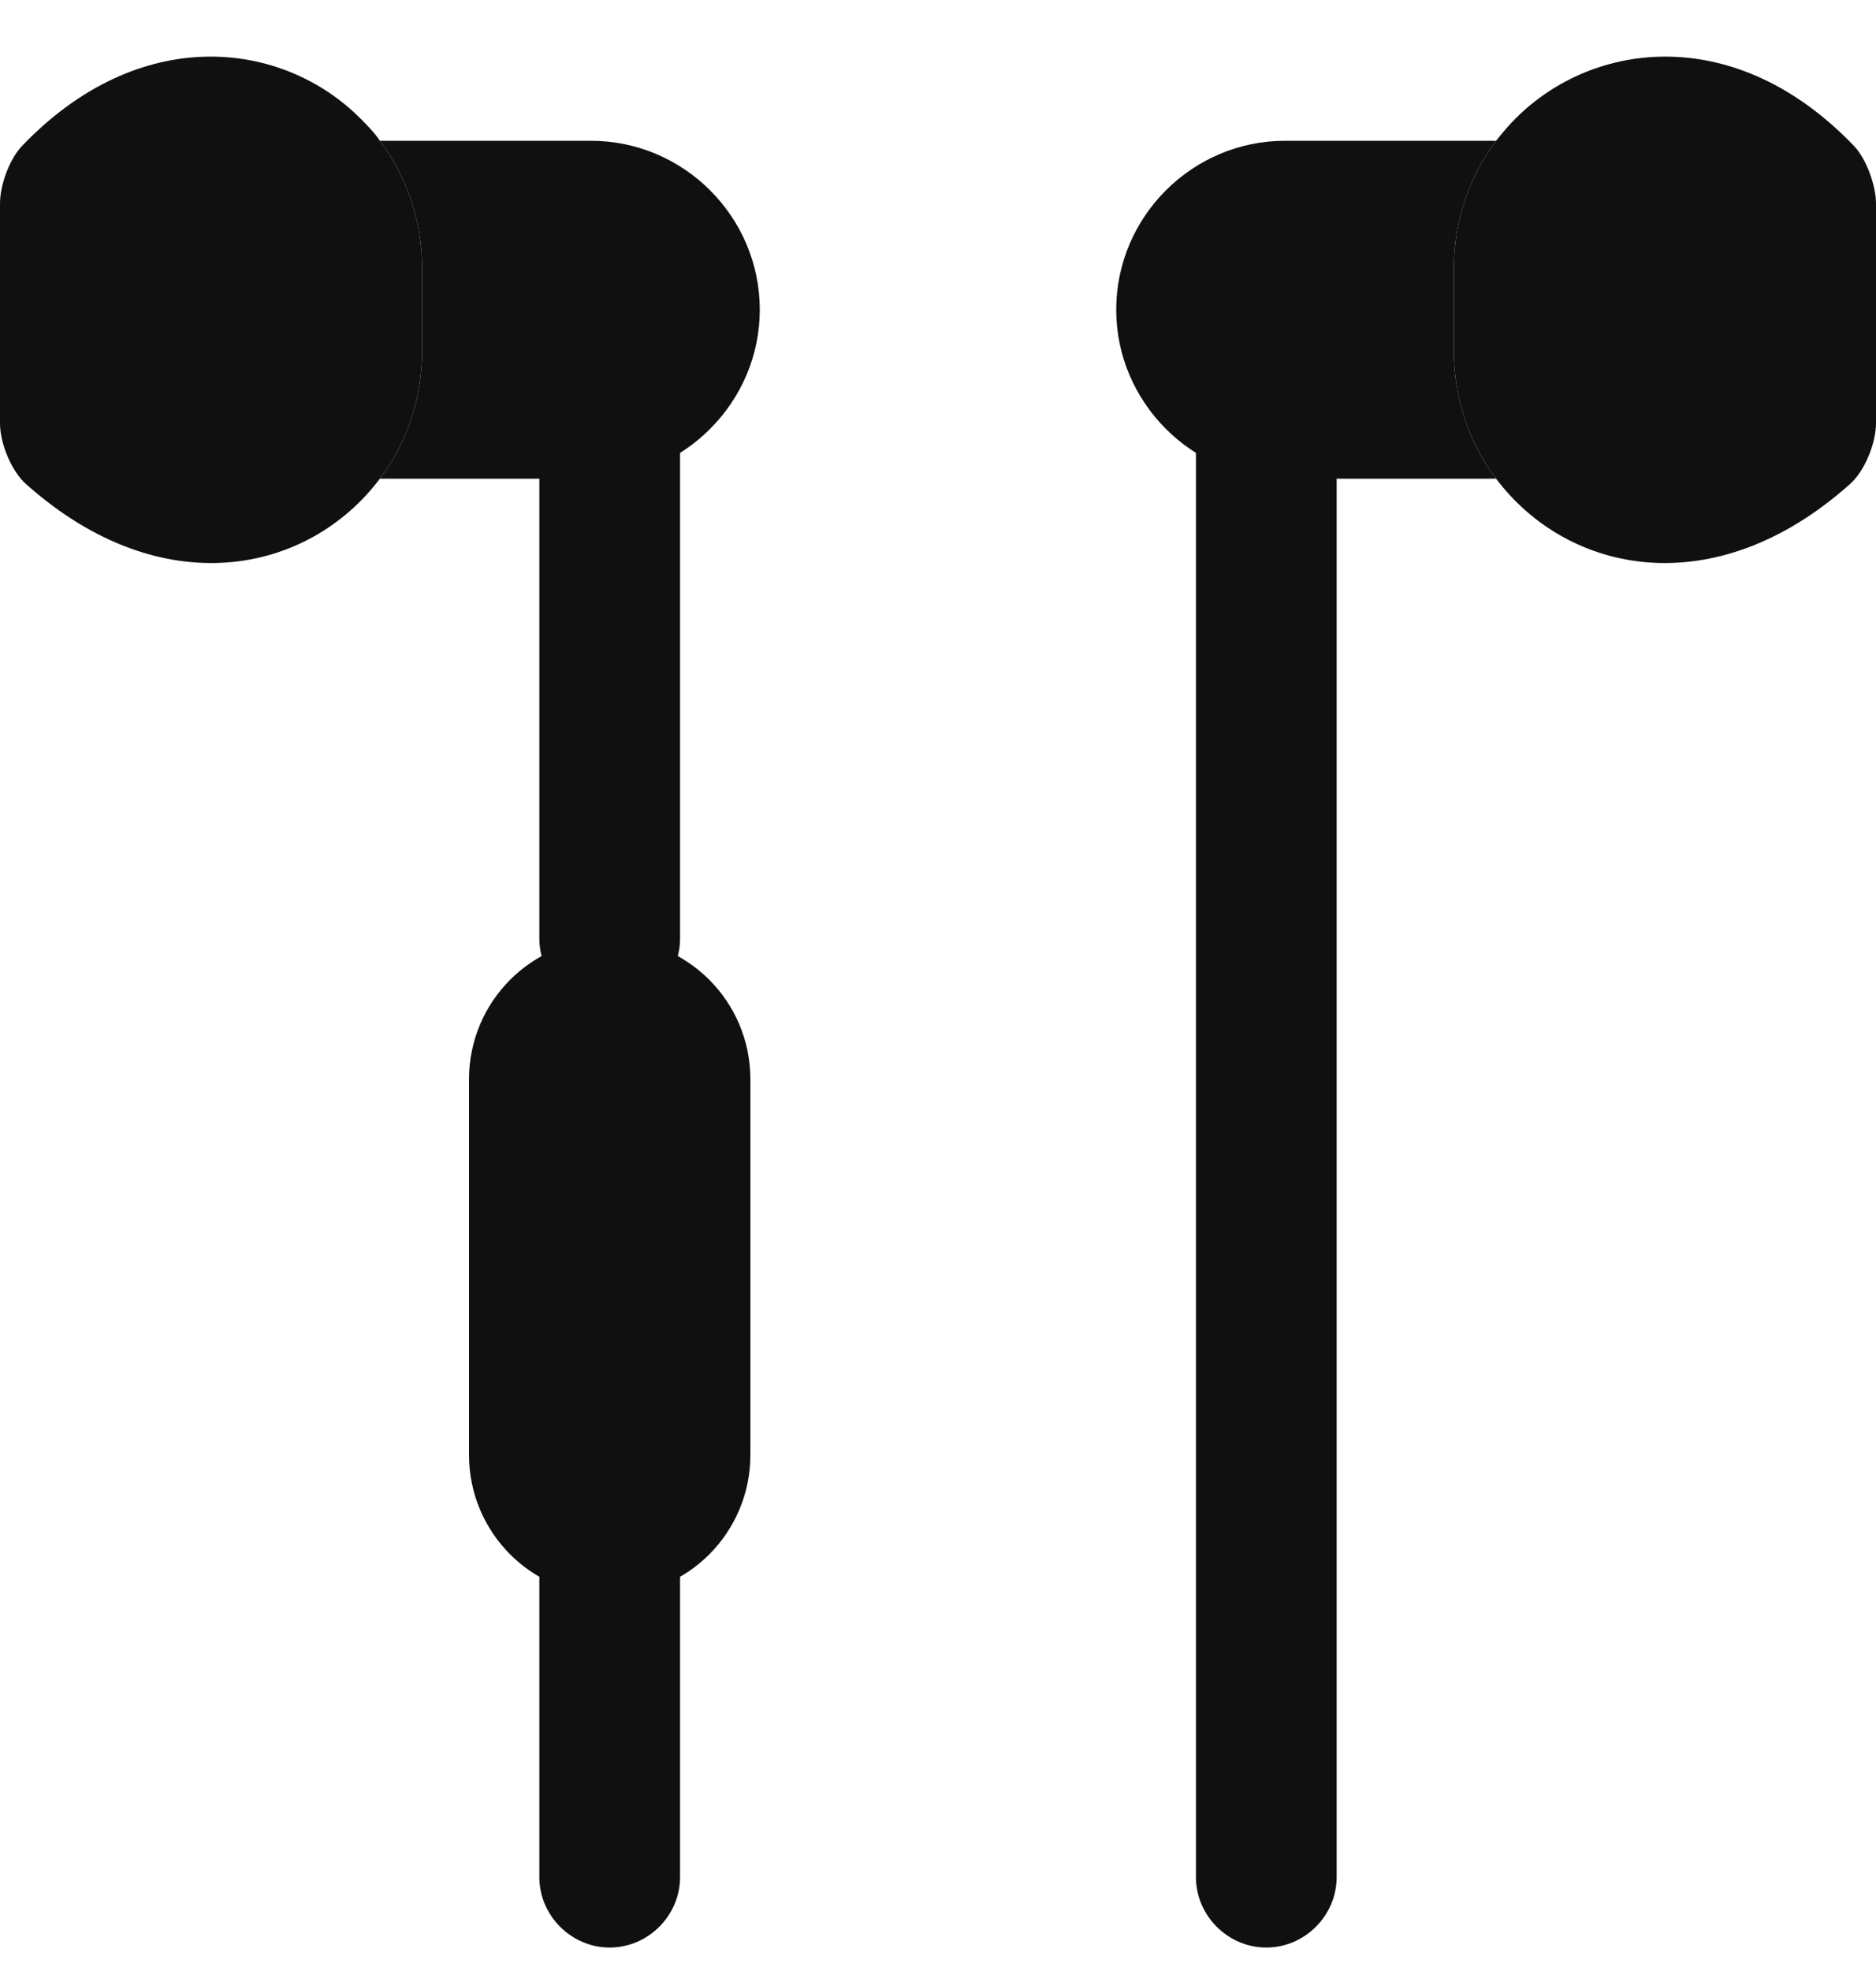 <svg width="20" height="21" viewBox="0 0 20 21" fill="none" xmlns="http://www.w3.org/2000/svg">
<path d="M6.5 10.75C6.09 10.75 5.75 10.41 5.75 10V4C5.75 3.59 6.09 3.25 6.5 3.25C6.91 3.25 7.25 3.59 7.25 4V10C7.25 10.41 6.91 10.75 6.5 10.75Z" fill="#101010"/>
<path d="M6.5 20.75C6.09 20.75 5.75 20.41 5.75 20V16C5.75 15.59 6.09 15.25 6.5 15.25C6.91 15.25 7.25 15.59 7.25 16V20C7.25 20.41 6.91 20.75 6.5 20.75Z" fill="#101010"/>
<path d="M13.5 20.75C13.09 20.75 12.75 20.41 12.75 20V4C12.75 3.59 13.09 3.25 13.5 3.25C13.91 3.25 14.25 3.59 14.25 4V20C14.25 20.41 13.91 20.75 13.5 20.75Z" fill="#101010"/>
<path d="M8.1 3.3C8.1 3.79 7.9 4.24 7.57 4.57C7.24 4.9 6.79 5.1 6.3 5.1H4.05C4.33 4.73 4.5 4.25 4.5 3.75V2.85C4.5 2.35 4.33 1.87 4.05 1.5H6.3C7.29 1.5 8.1 2.31 8.1 3.3Z" fill="#101010"/>
<path d="M4.5 2.85V3.75C4.5 4.25 4.33 4.73 4.05 5.1C3.29 6.11 1.73 6.45 0.28 5.16C0.12 5.02 0 4.72 0 4.51V2.17C0 1.97 0.1 1.7 0.23 1.56C1.49 0.24 3.01 0.43 3.84 1.26C3.91 1.33 3.99 1.41 4.05 1.5C4.33 1.87 4.5 2.35 4.5 2.85Z" fill="#101010"/>
<path d="M11.9 3.3C11.9 3.79 12.1 4.24 12.43 4.57C12.76 4.9 13.21 5.1 13.7 5.1H15.95C15.67 4.73 15.5 4.25 15.5 3.75V2.85C15.5 2.35 15.67 1.87 15.95 1.5H13.7C12.71 1.5 11.9 2.31 11.9 3.3Z" fill="#101010"/>
<path d="M15.5 2.85V3.75C15.5 4.25 15.67 4.73 15.95 5.1C16.71 6.11 18.27 6.45 19.72 5.16C19.88 5.02 20 4.72 20 4.51V2.17C20 1.98 19.9 1.7 19.77 1.56C18.51 0.24 16.99 0.43 16.16 1.26C16.09 1.33 16.02 1.41 15.95 1.5C15.67 1.87 15.5 2.35 15.5 2.85Z" fill="#101010"/>
<path d="M8 11.5V15.5C8 16.33 7.33 17 6.5 17C5.67 17 5 16.33 5 15.5V11.5C5 10.67 5.67 10 6.5 10C7.33 10 8 10.67 8 11.5Z" fill="#101010"/>
</svg>
